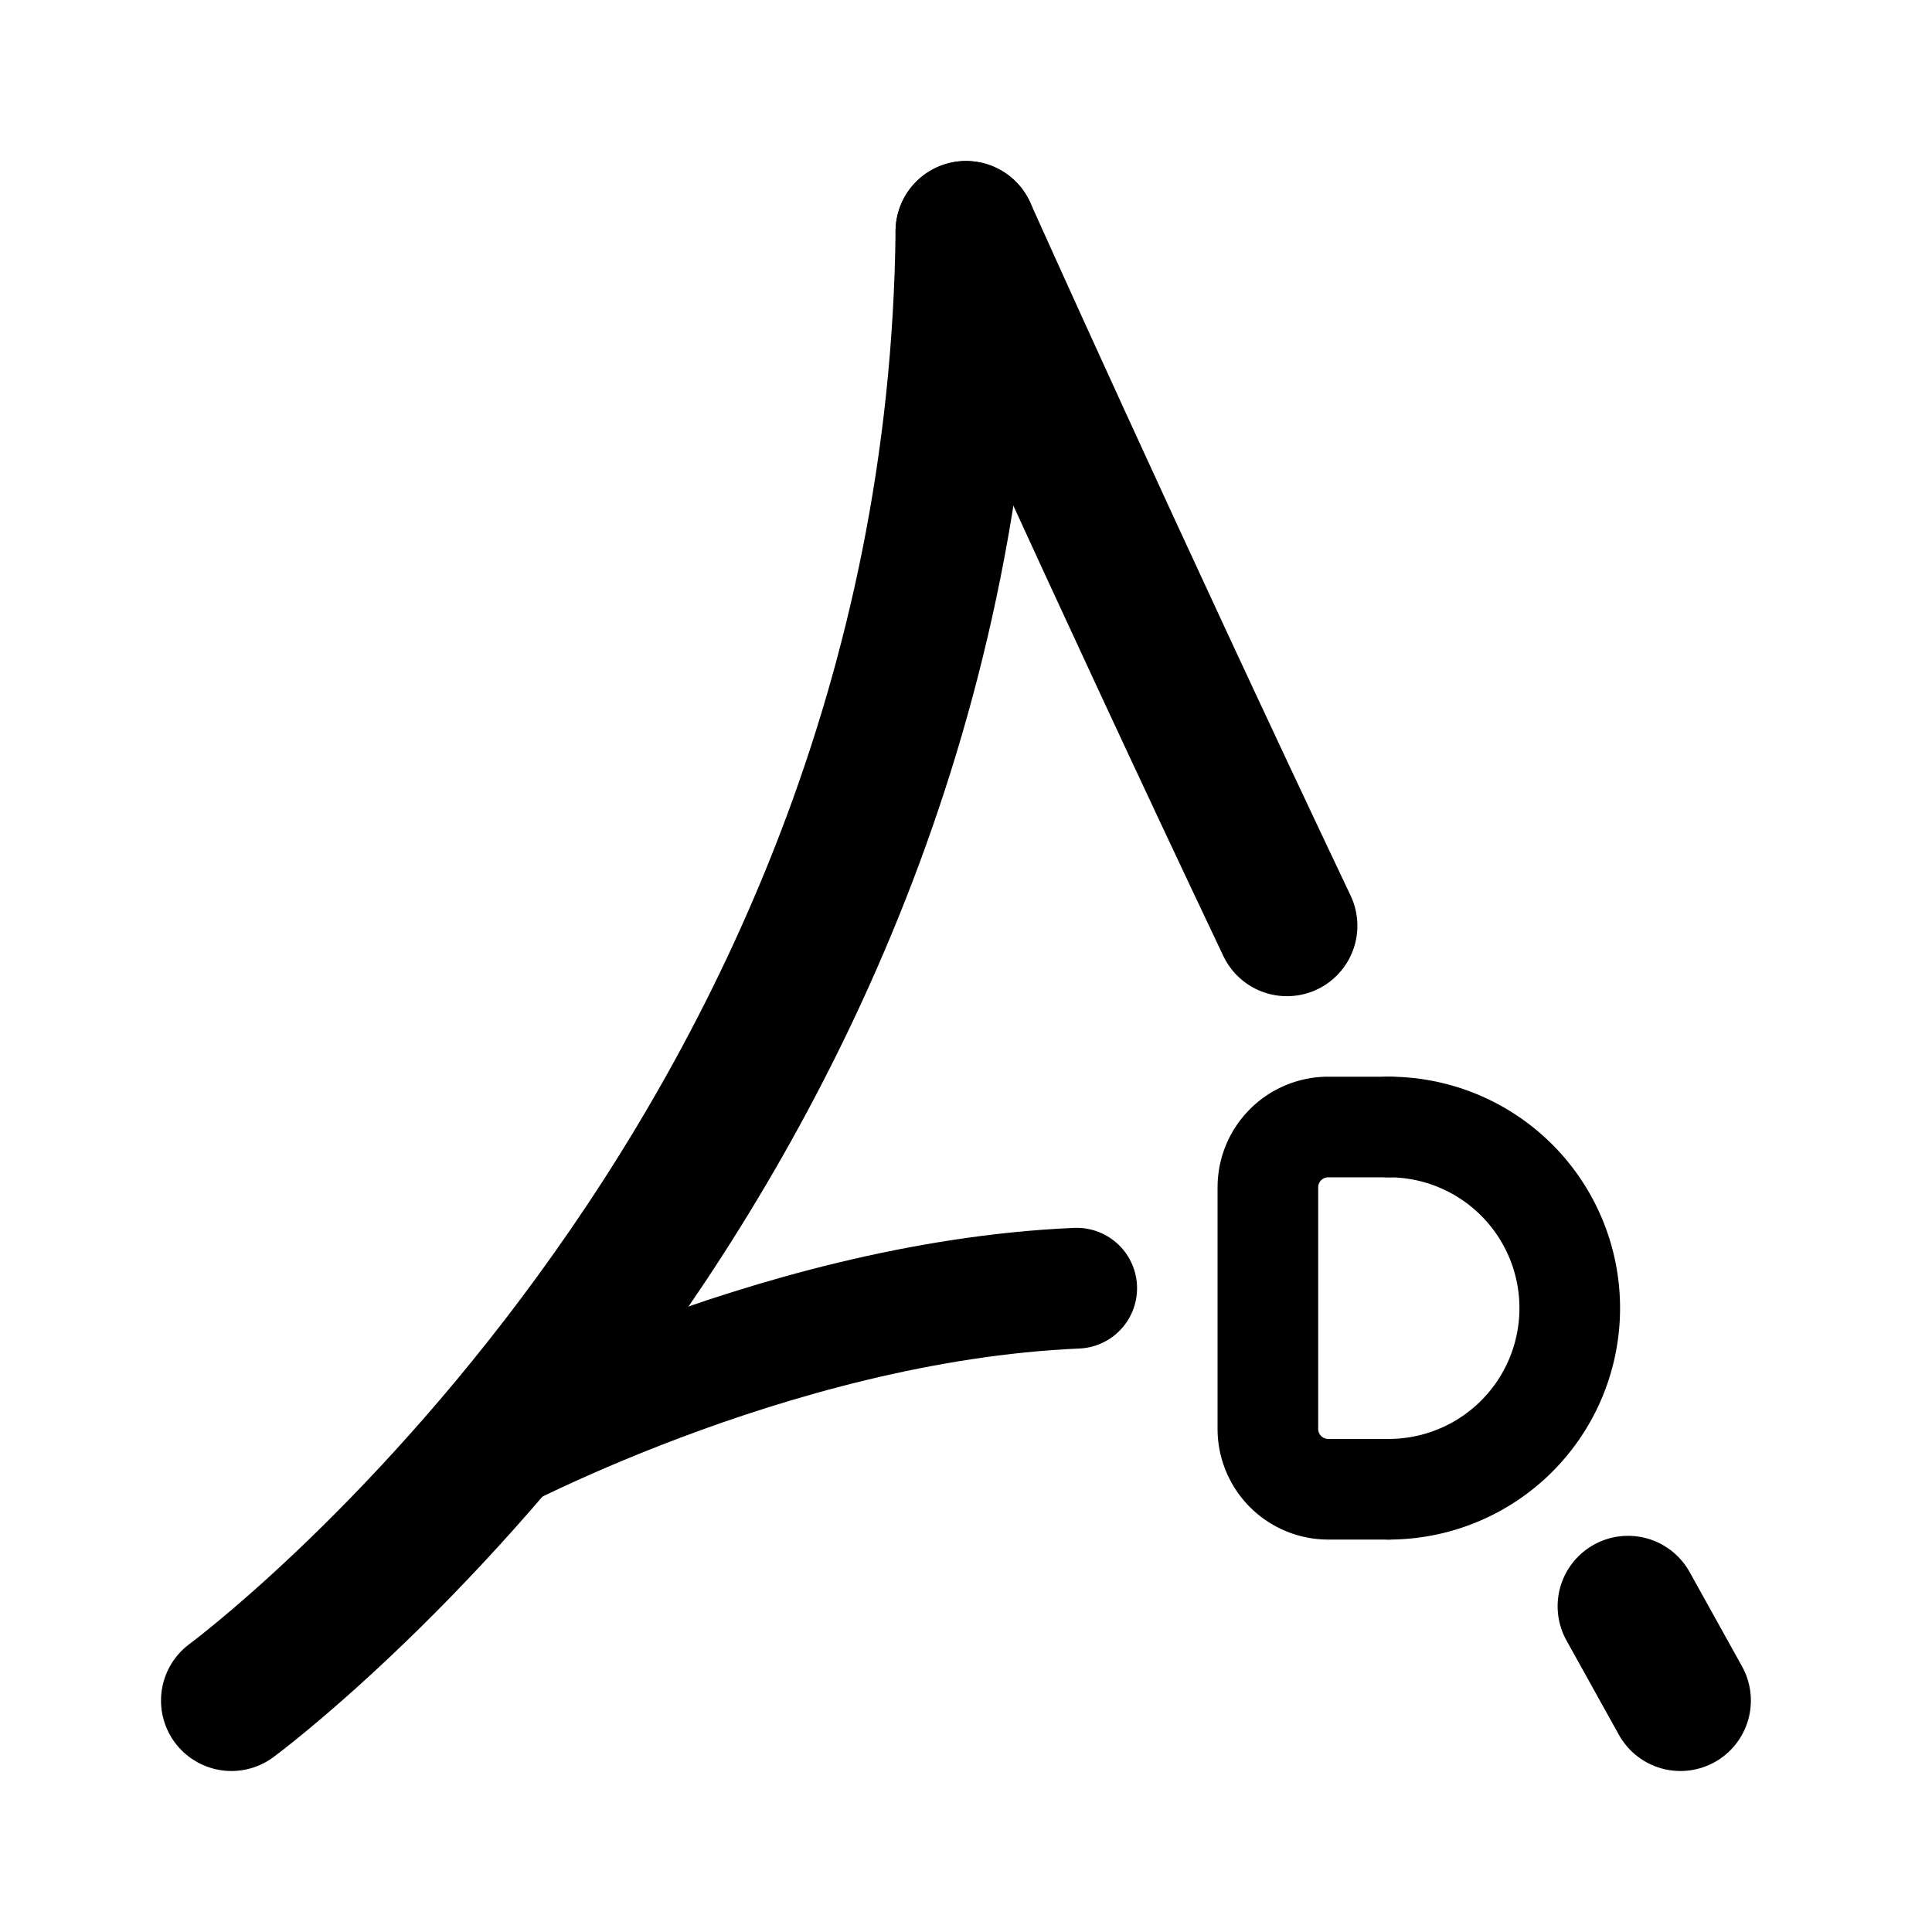 <svg xmlns="http://www.w3.org/2000/svg" width="192" height="192" fill="none" viewBox="0 0 192 192"><path stroke="#000" stroke-linecap="round" stroke-linejoin="round" stroke-width="14" d="M96 23c-1 93-73 146-73 146"/><path stroke="#000" stroke-linecap="round" stroke-linejoin="round" stroke-miterlimit="6" stroke-width="12" d="M47 145.5s29.382-16.16 60-17.479"/><path stroke="#000" stroke-linecap="round" stroke-linejoin="round" stroke-miterlimit="6" stroke-width="10" d="M138 148a18 18 0 1 0 0-36"/><path stroke="#000" stroke-linecap="round" stroke-linejoin="round" stroke-miterlimit="6" stroke-width="14" d="M96 23s14.797 32.984 31.896 69.001M167 169l-5.206-9.371"/><path stroke="#000" stroke-linecap="round" stroke-linejoin="round" stroke-miterlimit="6" stroke-width="10" d="M138 148h-6a6 6 0 0 1-6-6v-23.999a6 6 0 0 1 6-6h6"/></svg>